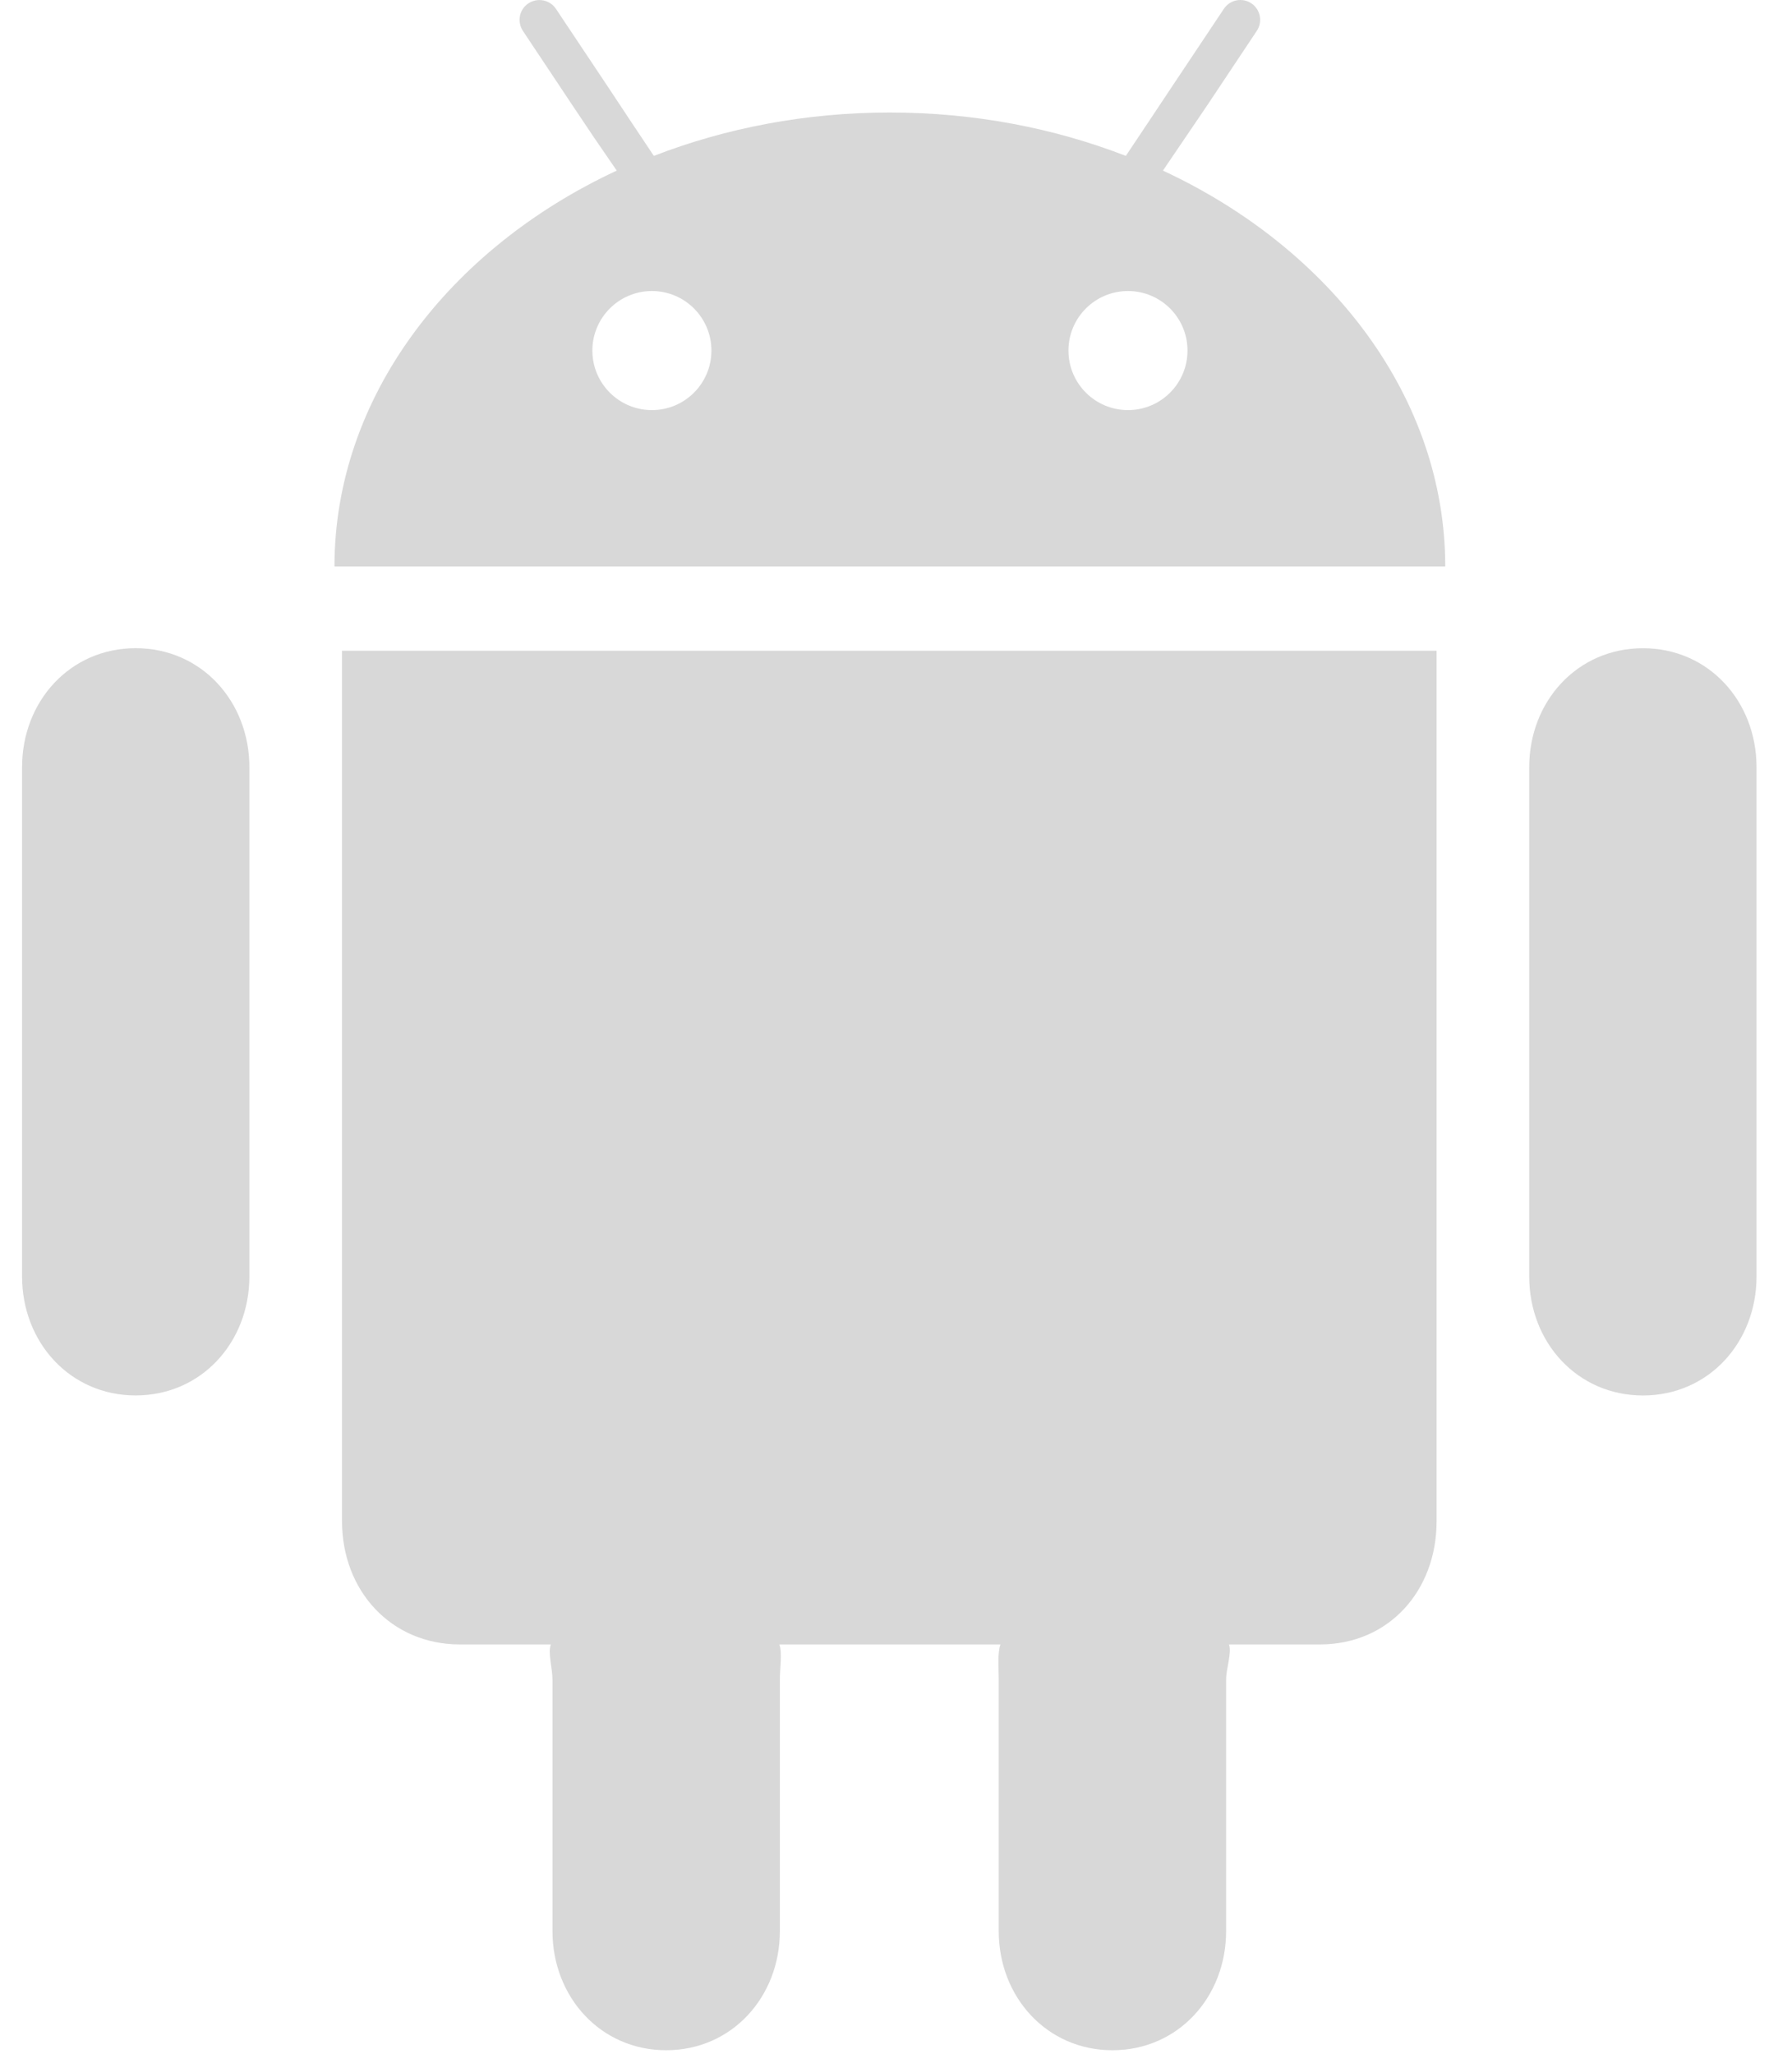 <svg width="48" height="55" viewBox="0 0 48 55" fill="none" xmlns="http://www.w3.org/2000/svg">
<path d="M38.48 40.74V22.172V19.945V17.427H38.486H9.19H9.161V20.011V22.171V40.739C9.161 42.595 10.467 44.04 12.323 44.04H14.755C14.671 44.265 14.799 44.681 14.799 44.987V45.167V46.229V51.719C14.799 53.478 16.085 54.907 17.844 54.907C19.603 54.907 20.889 53.479 20.889 51.719V46.229V45.167V44.987C20.889 44.683 20.957 44.265 20.876 44.04H26.798C26.714 44.265 26.752 44.681 26.752 44.987V45.167V46.229V51.719C26.752 53.478 28.038 54.907 29.797 54.907C31.559 54.907 32.842 53.479 32.842 51.719V46.229V45.167V44.987C32.842 44.683 33 44.265 32.92 44.04H35.348C37.207 44.04 38.48 42.596 38.48 40.74Z" fill="#D8D8D8"/>
<path d="M40.961 20.547V34.184C40.961 35.946 42.246 37.372 44.008 37.372C45.769 37.372 47.05 35.946 47.05 34.184V20.547C47.05 18.785 45.767 17.36 44.008 17.36C42.246 17.36 40.961 18.785 40.961 20.547Z" fill="#D8D8D8"/>
<path d="M3.634 37.371C5.395 37.371 6.68 35.946 6.68 34.183V20.547C6.68 18.785 5.394 17.359 3.634 17.359C1.873 17.359 0.591 18.785 0.591 20.547V34.183C0.591 35.946 1.873 37.371 3.634 37.371Z" fill="#D8D8D8"/>
<path d="M32.341 2.814L33.664 0.827C33.828 0.582 33.76 0.253 33.52 0.09C33.273 -0.074 32.943 -0.007 32.781 0.238L31.359 2.37L30.763 3.266L30.156 4.175C28.239 3.431 26.094 3.013 23.833 3.013C21.576 3.013 19.434 3.431 17.514 4.175L16.907 3.266L16.314 2.37L14.892 0.238C14.729 -0.007 14.399 -0.071 14.154 0.09C13.909 0.251 13.845 0.581 14.006 0.827L15.329 2.814L15.923 3.7L16.52 4.569C12.009 6.669 8.959 10.661 8.959 15.172H38.712C38.712 10.661 35.661 6.667 31.15 4.569L31.75 3.685L32.341 2.814ZM17.462 10.983C16.581 10.983 15.867 10.269 15.867 9.389C15.867 8.508 16.581 7.794 17.462 7.794C18.342 7.794 19.056 8.508 19.056 9.389C19.056 10.269 18.342 10.983 17.462 10.983ZM31.808 9.388C31.808 10.269 31.094 10.983 30.214 10.983C29.333 10.983 28.619 10.269 28.619 9.388C28.619 8.508 29.333 7.794 30.214 7.794C31.094 7.794 31.808 8.508 31.808 9.388Z" fill="#D8D8D8"/>
</svg>
